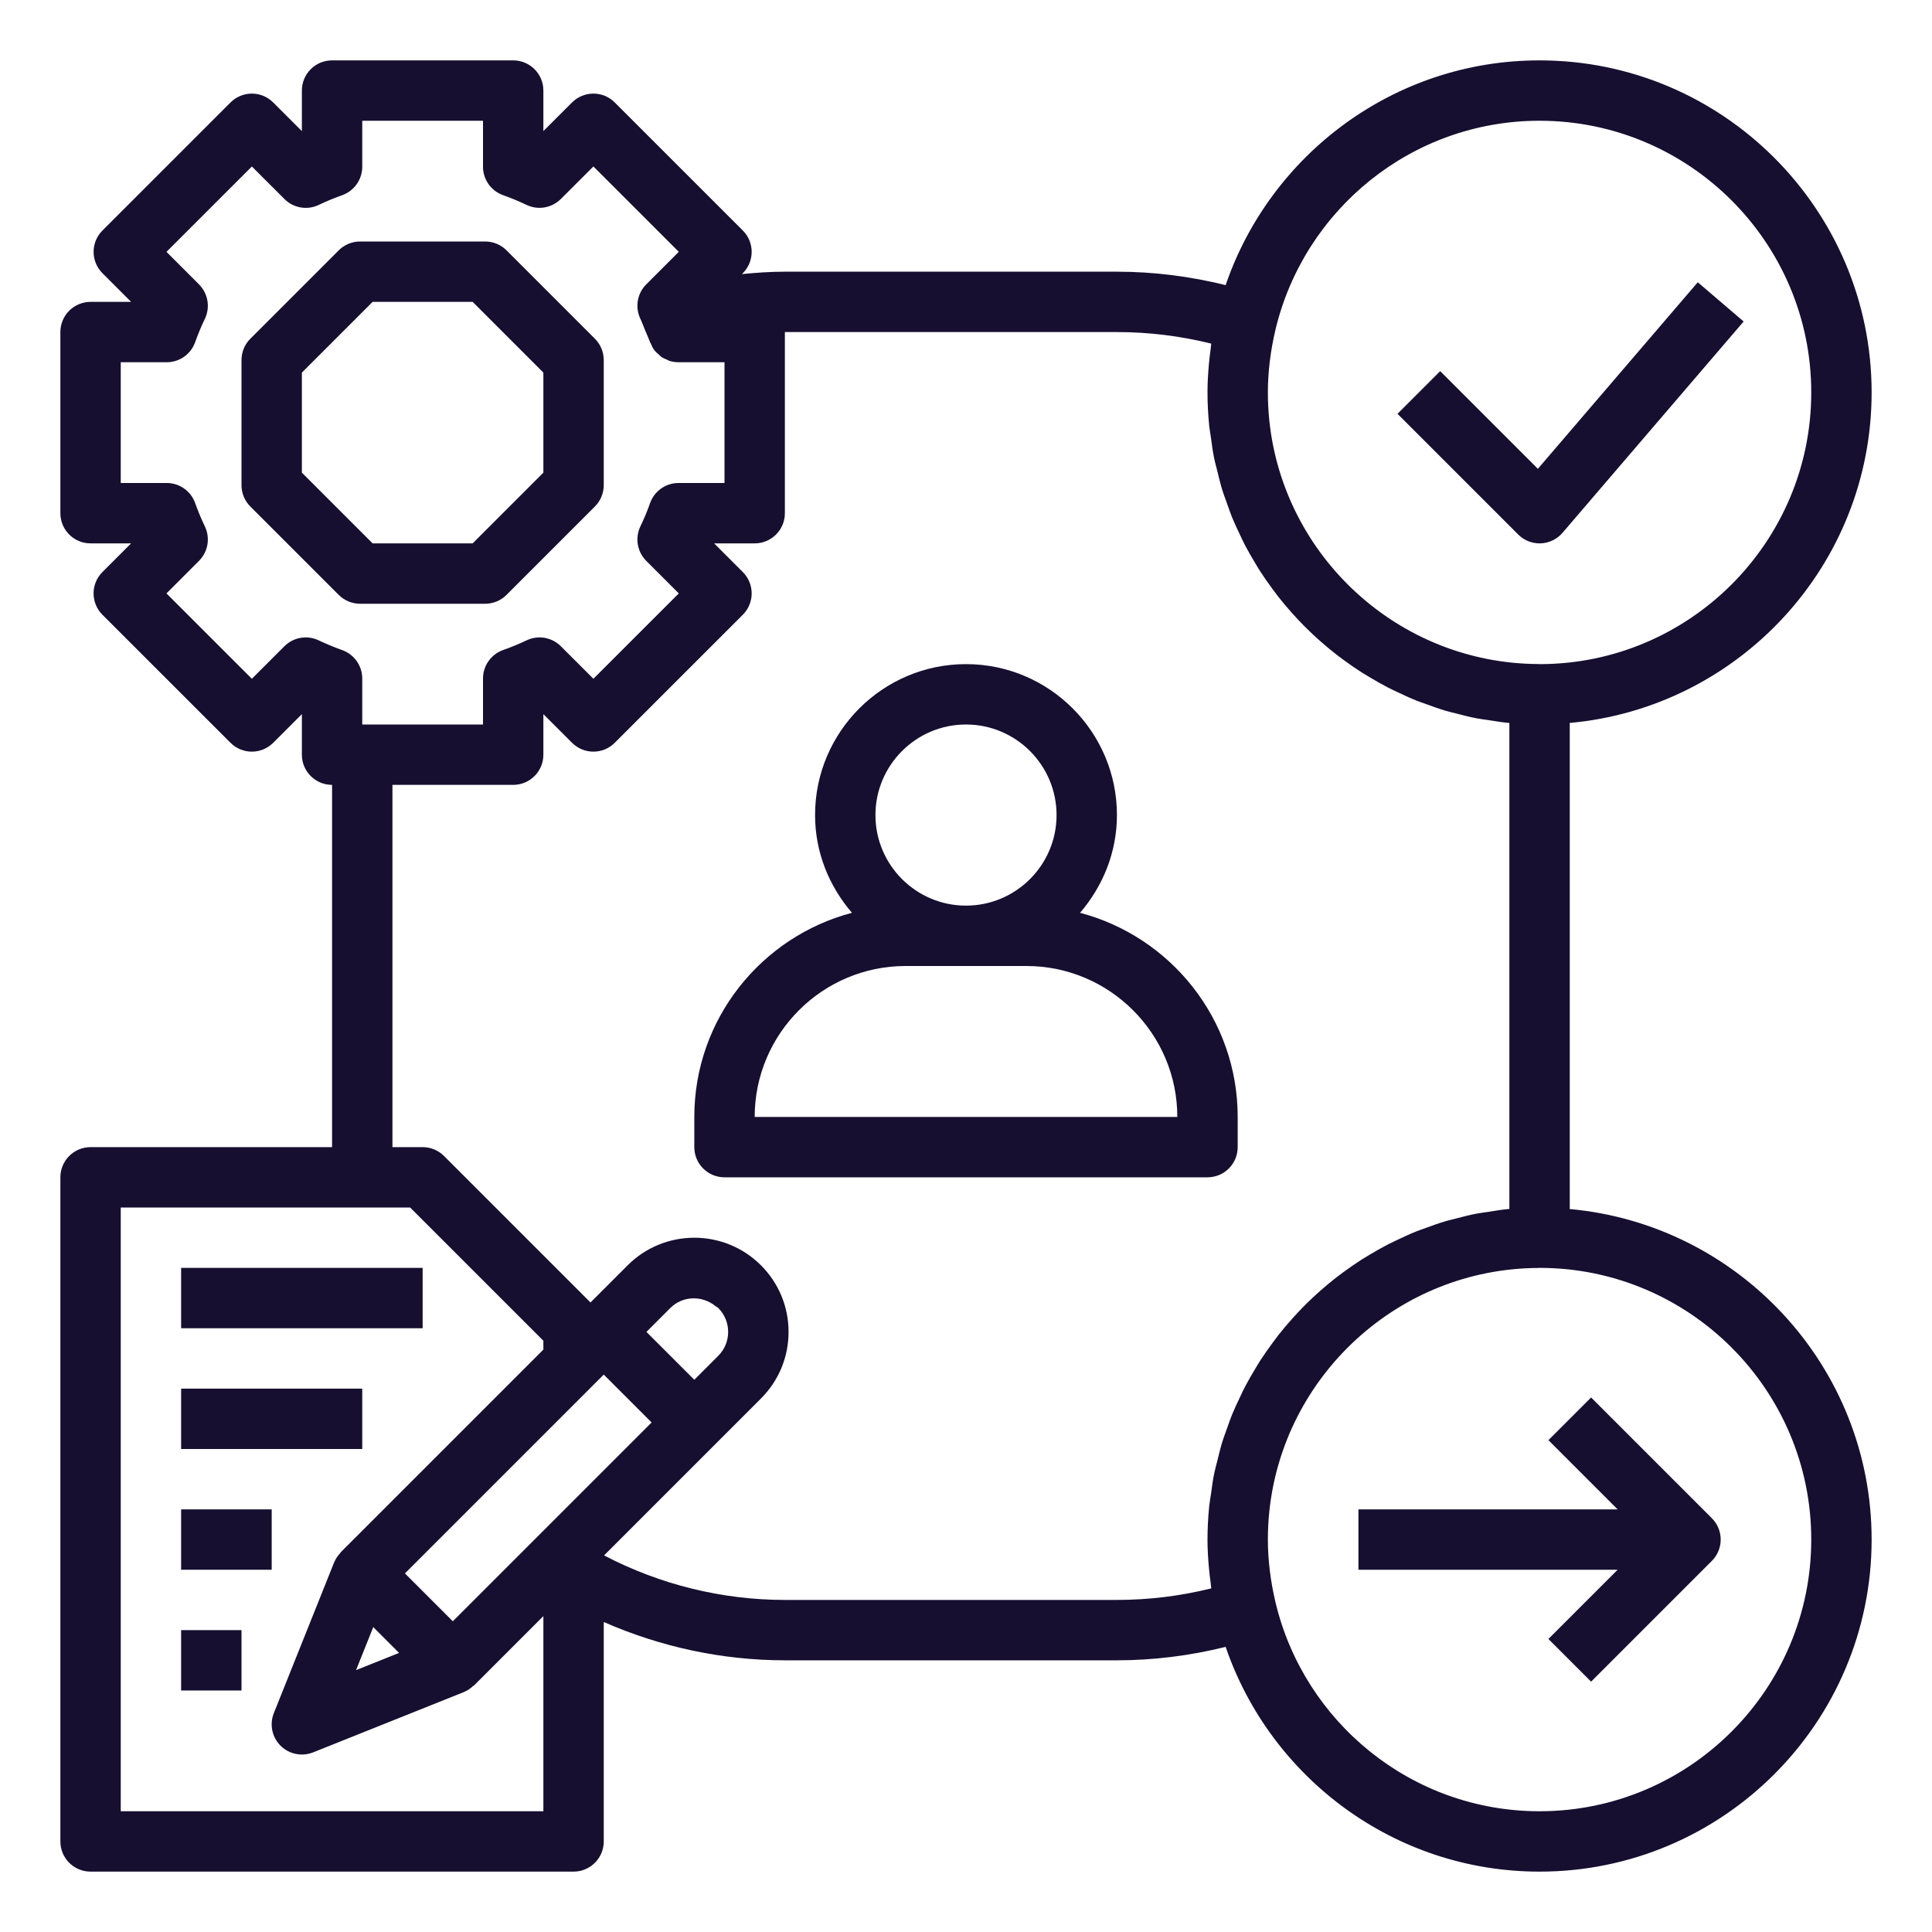 <svg height='100px' width='100px'  fill="#160F30" xmlns="http://www.w3.org/2000/svg" xmlns:xlink="http://www.w3.org/1999/xlink" version="1.1" x="0px" y="0px" viewBox="0 0 64 64" style="enable-background:new 0 0 64 64;" xml:space="preserve"><rect x="6" y="50" width="3" height="2"></rect><rect x="6" y="46" width="6" height="2"></rect><rect x="6" y="42" width="8" height="2"></rect><rect x="6" y="54" width="2" height="2"></rect><path d="M45,50v2h8.586l-2.293,2.293l1.414,1.414l4-4c0.391-0.391,0.391-1.023,0-1.414l-4-4l-1.414,1.414L53.586,50H45z"></path><path d="M56.241,9.35l-5.297,6.18l-3.236-3.236l-1.414,1.414l4,4C50.481,17.895,50.735,18,51,18c0.013,0,0.025,0,0.039-0.001  c0.278-0.011,0.54-0.137,0.721-0.349l6-7L56.241,9.35z"></path><path d="M62,13c0-6.065-4.935-11-11-11c-4.82,0-8.917,3.121-10.399,7.445C39.421,9.153,38.215,9,37,9H26  c-0.472,0-0.947,0.032-1.423,0.08l0.03-0.03c0.391-0.391,0.391-1.023,0-1.414l-4.243-4.242c-0.391-0.391-1.023-0.391-1.414,0  L18,4.343V3c0-0.553-0.448-1-1-1h-6c-0.552,0-1,0.447-1,1v1.343L9.05,3.394c-0.391-0.391-1.023-0.391-1.414,0L3.394,7.636  c-0.391,0.391-0.391,1.023,0,1.414L4.343,10H3c-0.552,0-1,0.447-1,1v6c0,0.553,0.448,1,1,1h1.343l-0.95,0.95  c-0.391,0.391-0.391,1.023,0,1.414l4.243,4.242c0.391,0.391,1.023,0.391,1.414,0L10,23.657V25c0,0.553,0.448,1,1,1v12H3  c-0.552,0-1,0.447-1,1v22c0,0.553,0.448,1,1,1h16c0.552,0,1-0.447,1-1v-7.269C21.892,54.561,23.936,55,26,55h11  c1.215,0,2.421-0.153,3.601-0.445C42.083,58.879,46.18,62,51,62c6.065,0,11-4.935,11-11c0-5.729-4.403-10.443-10.002-10.949  C51.998,40.034,52,40.017,52,40V24c0-0.017-0.002-0.034-0.002-0.051C57.597,23.443,62,18.729,62,13z M10.558,21.213  c-0.382-0.183-0.838-0.104-1.137,0.195l-1.078,1.077l-2.829-2.828l1.078-1.078c0.3-0.3,0.378-0.757,0.195-1.14  c-0.121-0.251-0.228-0.509-0.322-0.773C6.324,16.267,5.946,16,5.523,16H4v-4h1.523c0.423,0,0.801-0.267,0.942-0.666  c0.094-0.265,0.201-0.522,0.322-0.773c0.183-0.383,0.105-0.84-0.195-1.14L5.515,8.343l2.829-2.828l1.078,1.077  c0.299,0.301,0.754,0.379,1.137,0.196c0.252-0.12,0.51-0.228,0.775-0.321C11.732,6.325,12,5.947,12,5.523V4h4v1.523  c0,0.424,0.268,0.802,0.667,0.943c0.266,0.094,0.523,0.201,0.775,0.321c0.382,0.183,0.837,0.104,1.137-0.196l1.078-1.077  l2.829,2.828l-1.078,1.078c-0.3,0.3-0.378,0.757-0.195,1.14c0.053,0.11,0.093,0.227,0.141,0.339c0.001,0.002,0,0.005,0.001,0.007  l0.036,0.084c0.044,0.108,0.095,0.214,0.135,0.324c0.002,0.006,0.005,0.012,0.007,0.018c0,0,0,0,0,0.001c0,0,0,0,0,0  c0.006,0.016,0.017,0.028,0.023,0.043c0.034,0.082,0.072,0.161,0.124,0.229c0.042,0.055,0.095,0.097,0.147,0.142  c0.025,0.022,0.044,0.05,0.071,0.069c0.062,0.044,0.133,0.073,0.203,0.102c0.023,0.01,0.043,0.026,0.068,0.034  c0.097,0.031,0.2,0.048,0.306,0.048H24v4h-1.523c-0.423,0-0.801,0.267-0.942,0.666c-0.094,0.265-0.201,0.522-0.322,0.773  c-0.183,0.383-0.105,0.84,0.195,1.14l1.078,1.078l-2.829,2.828l-1.078-1.077c-0.3-0.3-0.755-0.378-1.137-0.195  c-0.251,0.119-0.509,0.227-0.775,0.32C16.268,21.675,16,22.053,16,22.477V24h-4v-1.523c0-0.424-0.268-0.802-0.667-0.943  C11.067,21.439,10.81,21.332,10.558,21.213z M18,60H4V40h8h1.586L18,44.414v0.293l-6.707,6.707c-0.01,0.01-0.013,0.024-0.023,0.034  c-0.078,0.085-0.146,0.179-0.192,0.289c-0.001,0.004-0.004,0.007-0.006,0.01c0,0.001-0.001,0.002-0.001,0.003l-2,5  c-0.148,0.371-0.061,0.795,0.222,1.078C9.484,58.02,9.74,58.121,10,58.121c0.125,0,0.251-0.023,0.372-0.071l5-2  c0.001,0,0.002-0.001,0.003-0.002c0.003-0.001,0.005-0.003,0.007-0.004c0.111-0.046,0.206-0.115,0.292-0.194  c0.01-0.009,0.024-0.012,0.034-0.022L18,53.535V60z M23.708,43.272c0.026,0.022,0.059,0.031,0.084,0.056  c0.212,0.212,0.329,0.494,0.329,0.793c0,0.3-0.117,0.581-0.329,0.793L23,45.707l-1.586-1.586l0.793-0.793  C22.62,42.917,23.268,42.908,23.708,43.272z M18.293,50.414L15,53.707l-1.586-1.586l6.293-6.293L20,45.535l1.586,1.586  L18.293,50.414z M12.365,53.9l0.855,0.855l-1.426,0.57L12.365,53.9z M40.125,52.617C39.102,52.871,38.054,53,37,53H26  c-2.079,0-4.138-0.508-5.99-1.475l5.197-5.197c0.59-0.589,0.915-1.373,0.915-2.207s-0.325-1.618-0.915-2.207  c-1.217-1.217-3.197-1.217-4.414,0l-1.232,1.232l-4.854-4.854C14.52,38.105,14.265,38,14,38h-1V26h4c0.552,0,1-0.447,1-1v-1.343  l0.95,0.949c0.391,0.391,1.023,0.391,1.414,0l4.243-4.242c0.391-0.391,0.391-1.023,0-1.414L23.657,18H25c0.552,0,1-0.447,1-1v-6h11  c1.054,0,2.102,0.129,3.125,0.383c-0.01,0.063-0.013,0.125-0.022,0.187c-0.021,0.161-0.042,0.321-0.056,0.484  C40.019,12.372,40,12.688,40,13c0,0.368,0.02,0.731,0.055,1.089c0.014,0.143,0.042,0.282,0.061,0.423  c0.029,0.211,0.055,0.424,0.097,0.631c0.035,0.177,0.084,0.348,0.127,0.521c0.041,0.165,0.078,0.332,0.127,0.494  c0.058,0.192,0.128,0.378,0.195,0.565c0.049,0.136,0.095,0.274,0.149,0.408c0.081,0.198,0.172,0.39,0.264,0.583  c0.055,0.115,0.107,0.231,0.166,0.344c0.104,0.199,0.217,0.392,0.332,0.584c0.059,0.098,0.116,0.197,0.178,0.292  c0.126,0.195,0.259,0.384,0.397,0.57c0.063,0.085,0.124,0.17,0.189,0.253c0.146,0.187,0.299,0.367,0.457,0.544  c0.066,0.074,0.133,0.148,0.201,0.221c0.165,0.175,0.335,0.344,0.511,0.509c0.071,0.066,0.142,0.131,0.215,0.195  c0.181,0.16,0.366,0.315,0.557,0.463c0.077,0.06,0.155,0.117,0.234,0.175c0.194,0.143,0.392,0.28,0.596,0.41  c0.084,0.054,0.17,0.104,0.255,0.155c0.205,0.123,0.412,0.242,0.626,0.352c0.093,0.048,0.189,0.091,0.284,0.137  c0.213,0.102,0.427,0.201,0.647,0.289c0.104,0.042,0.21,0.077,0.315,0.115c0.218,0.08,0.437,0.158,0.661,0.225  c0.114,0.034,0.231,0.059,0.346,0.089c0.222,0.058,0.443,0.116,0.671,0.159c0.123,0.024,0.25,0.038,0.375,0.057  c0.226,0.036,0.45,0.073,0.68,0.095c0.011,0.001,0.021,0.003,0.032,0.004c0,0.016,0,0.032,0,0.048v16c0,0.016,0,0.032,0,0.048  c-0.011,0.001-0.021,0.003-0.032,0.004c-0.23,0.021-0.455,0.059-0.68,0.095c-0.125,0.02-0.251,0.034-0.375,0.057  c-0.227,0.044-0.449,0.102-0.671,0.159c-0.115,0.03-0.232,0.056-0.346,0.089c-0.224,0.066-0.443,0.145-0.661,0.225  c-0.105,0.039-0.211,0.074-0.315,0.115c-0.22,0.088-0.434,0.187-0.647,0.289c-0.095,0.045-0.19,0.089-0.284,0.137  c-0.214,0.11-0.421,0.229-0.626,0.352c-0.086,0.051-0.171,0.102-0.255,0.155c-0.204,0.13-0.401,0.268-0.596,0.41  c-0.079,0.058-0.157,0.115-0.234,0.175c-0.191,0.148-0.376,0.303-0.557,0.463c-0.073,0.064-0.144,0.129-0.215,0.195  c-0.176,0.164-0.346,0.333-0.511,0.509c-0.068,0.073-0.135,0.147-0.201,0.221c-0.158,0.177-0.311,0.357-0.457,0.544  c-0.065,0.083-0.127,0.168-0.189,0.253c-0.137,0.187-0.271,0.375-0.397,0.57c-0.062,0.096-0.119,0.195-0.178,0.292  c-0.115,0.192-0.228,0.385-0.332,0.584c-0.059,0.113-0.111,0.229-0.166,0.344c-0.092,0.192-0.183,0.384-0.264,0.583  c-0.055,0.134-0.1,0.271-0.149,0.408c-0.068,0.187-0.138,0.373-0.195,0.565c-0.049,0.162-0.086,0.329-0.127,0.494  c-0.043,0.174-0.092,0.345-0.127,0.521c-0.041,0.207-0.067,0.42-0.097,0.631c-0.02,0.141-0.047,0.28-0.061,0.423  C40.02,50.269,40,50.632,40,51c0,0.312,0.019,0.628,0.048,0.946c0.014,0.163,0.035,0.323,0.056,0.484  C40.112,52.492,40.116,52.554,40.125,52.617z M60,51c0,4.963-4.038,9-9,9c-4.241,0-7.797-2.952-8.744-6.907  c-0.084-0.352-0.148-0.703-0.19-1.051c0-0.003-0.001-0.006-0.001-0.009C42.022,51.684,42,51.339,42,51  c0-0.309,0.016-0.614,0.046-0.914c0.459-4.511,4.279-8.06,8.908-8.083c0.001,0,0.002-0.001,0.003-0.001  C50.972,42.002,50.986,42,51,42C55.962,42,60,46.037,60,51z M51,22c-0.014,0-0.028-0.002-0.042-0.002  c-0.001,0-0.003-0.001-0.004-0.001c-4.629-0.023-8.448-3.572-8.908-8.083C42.016,13.614,42,13.309,42,13  c0-0.339,0.022-0.684,0.064-1.033c0-0.003,0.001-0.006,0.001-0.009c0.043-0.347,0.106-0.698,0.19-1.051C43.203,6.952,46.759,4,51,4  c4.962,0,9,4.037,9,9S55.962,22,51,22z"></path><path d="M16.071,20c0.265,0,0.52-0.105,0.707-0.293l2.929-2.929C19.895,16.591,20,16.337,20,16.071v-4.143  c0-0.266-0.105-0.52-0.293-0.707l-2.929-2.929C16.591,8.105,16.336,8,16.071,8h-4.143c-0.265,0-0.52,0.105-0.707,0.293l-2.929,2.929  C8.105,11.409,8,11.663,8,11.929v4.143c0,0.266,0.105,0.52,0.293,0.707l2.929,2.929C11.409,19.895,11.664,20,11.929,20H16.071z   M10,15.657v-3.314L12.343,10h3.314L18,12.343v3.314L15.657,18h-3.314L10,15.657z"></path><path d="M41,38v-1c0-3.244-2.222-5.972-5.222-6.762C36.529,29.363,37,28.241,37,27c0-2.757-2.243-5-5-5s-5,2.243-5,5  c0,1.241,0.471,2.363,1.222,3.238C25.222,31.028,23,33.756,23,37v1c0,0.553,0.448,1,1,1h16C40.552,39,41,38.553,41,38z M32,24  c1.654,0,3,1.346,3,3s-1.346,3-3,3s-3-1.346-3-3S30.346,24,32,24z M25,37c0-2.757,2.243-5,5-5h4c2.757,0,5,2.243,5,5H25z"></path></svg>
